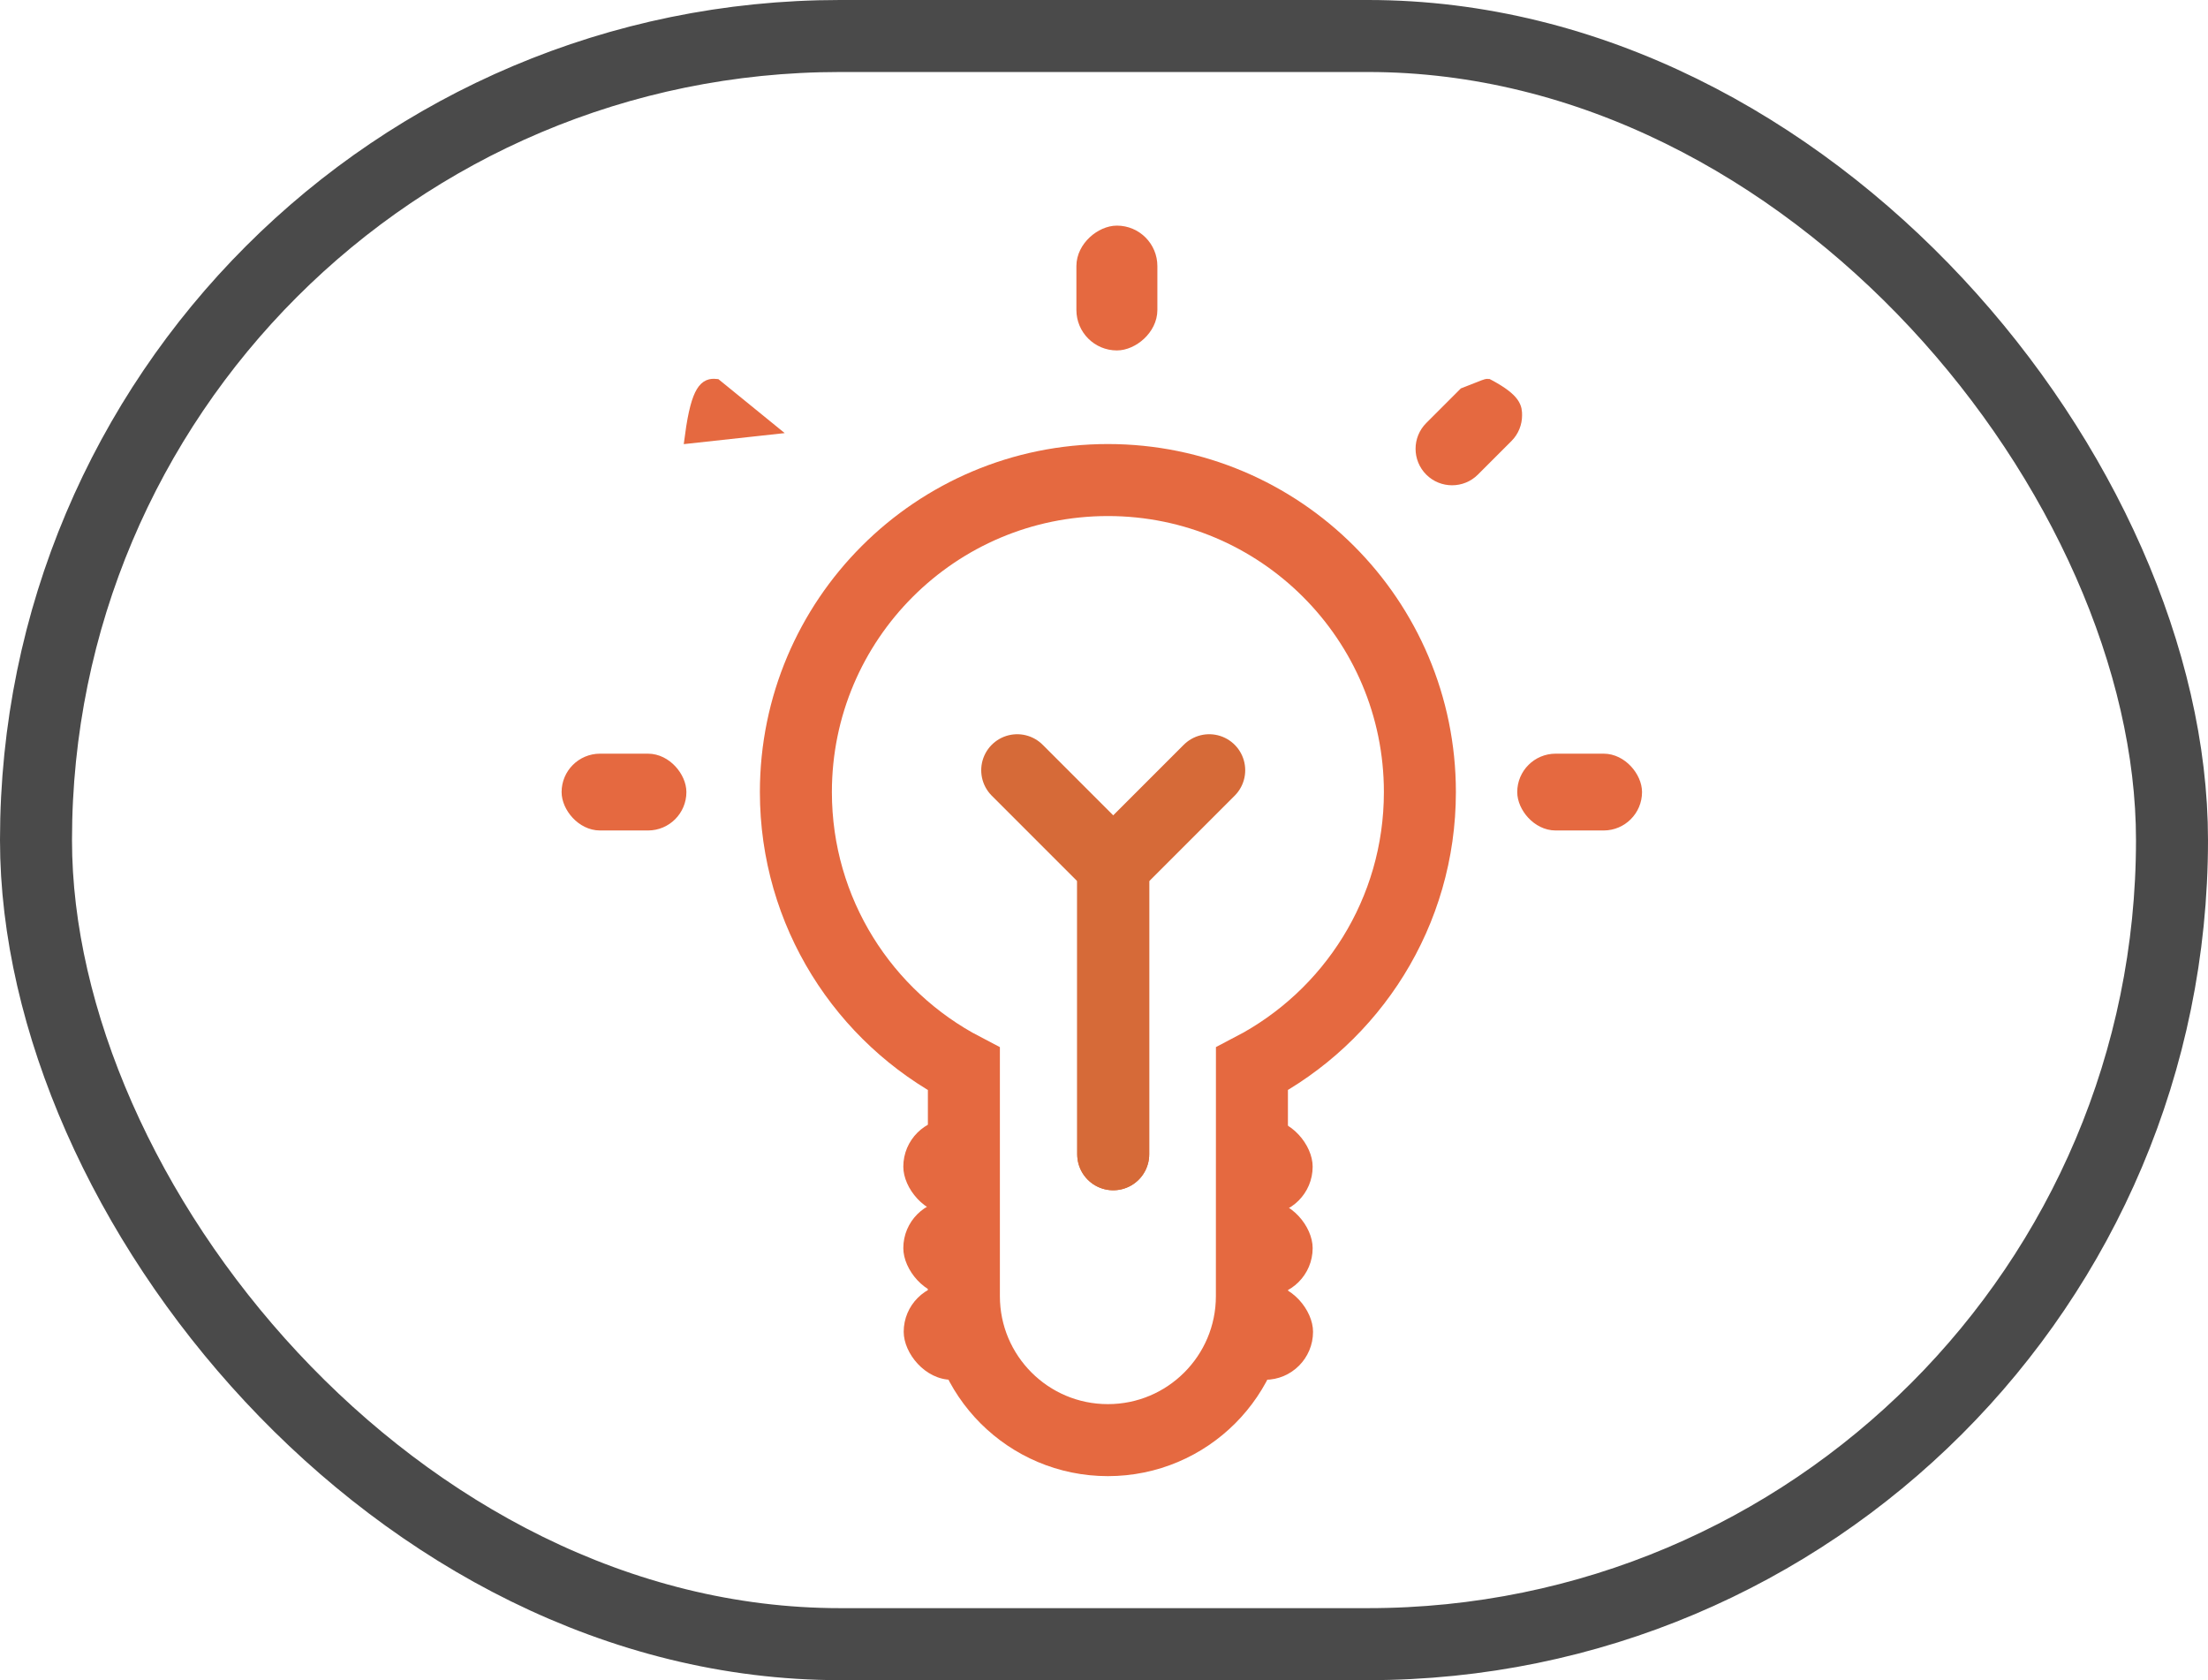 <?xml version="1.0" encoding="UTF-8"?>
<svg width="46px" height="35px" viewBox="0 0 46 35" version="1.1" xmlns="http://www.w3.org/2000/svg" xmlns:xlink="http://www.w3.org/1999/xlink">
    <title>intelligence</title>
    <g id="HS_Website" stroke="none" stroke-width="1" fill="none" fill-rule="evenodd">
        <g id="[desktop]-Services" transform="translate(-537, -3710)">
            <g id="Group-6-Copy-4" transform="translate(215, 3429)">
                <g id="Group-11" transform="translate(322, 272)">
                    <g id="intelligence" transform="translate(0, 9)">
                        <rect id="Rectangle-Copy-70" stroke="#4A4A4A" stroke-width="1.5" x="0.75" y="0.75" width="44.5" height="33.5" rx="16.75"></rect>
                        <rect id="Rectangle" fill="#E56940" x="18.819" y="23.303" width="2" height="2" rx="1"></rect>
                        <rect id="Rectangle-Copy-34" fill="#E56940" x="18.819" y="25" width="2" height="2" rx="1"></rect>
                        <rect id="Rectangle-Copy-67" fill="#E56940" x="18.827" y="26.743" width="2" height="2" rx="1"></rect>
                        <rect id="Rectangle" fill="#E56940" x="25.347" y="23.303" width="2" height="2" rx="1"></rect>
                        <rect id="Rectangle-Copy-36" fill="#E56940" x="25.347" y="25" width="2" height="2" rx="1"></rect>
                        <rect id="Rectangle-Copy-68" fill="#E56940" x="25.355" y="26.743" width="2" height="2" rx="1"></rect>
                        <path d="M23.081,10 C26.671,10 29.581,12.91 29.581,16.5 C29.581,19.007 28.162,21.183 26.082,22.267 L26.081,27 C26.081,28.657 24.738,30 23.081,30 C21.424,30 20.081,28.657 20.081,27 L20.081,22.268 C18.001,21.184 16.581,19.008 16.581,16.5 C16.581,12.91 19.491,10 23.081,10 Z" id="Combined-Shape" stroke="#E56940" stroke-width="1.5"></path>
                        <rect id="Rectangle-Copy-57" stroke="#E56940" stroke-width="0.3" fill="#E56940" transform="translate(23.269, 6) rotate(-270) translate(-23.269, -6) " x="22.119" y="5.307" width="2.3" height="1.387" rx="0.693"></rect>
                        <rect id="Rectangle-Copy-61" stroke="#E56940" stroke-width="0.3" fill="#E56940" transform="translate(32.909, 16.5) rotate(-180) translate(-32.909, -16.5) " x="31.759" y="15.85" width="2.3" height="1.3" rx="0.65"></rect>
                        <rect id="Rectangle-Copy-62" stroke="#E56940" stroke-width="0.3" fill="#E56940" transform="translate(13, 16.5) rotate(-180) translate(-13, -16.5) " x="11.85" y="15.85" width="2.3" height="1.3" rx="0.65"></rect>
                        <path d="M14.907,8.043 C14.732,8.027 14.552,8.086 14.419,9.082 L15.975,8.912 L14.907,8.043 Z" id="Rectangle-Copy-63" stroke="#E56940" stroke-width="0.3" fill="#E56940"></path>
                        <path d="M30.519,8.219 L29.82,8.918 C29.701,9.037 29.641,9.193 29.641,9.349 C29.641,9.506 29.701,9.662 29.82,9.781 C29.939,9.9 30.095,9.959 30.251,9.959 C30.408,9.959 30.564,9.9 30.683,9.781 L31.382,9.082 C31.501,8.963 31.56,8.807 31.56,8.651 C31.56,8.508 31.556,8.348 31.022,8.059 L30.99,8.042 C30.977,8.041 30.964,8.041 30.519,8.219 Z" id="Rectangle-Copy-64" stroke="#E56940" stroke-width="0.3" fill="#E56940"></path>
                        <g id="Group-30" transform="translate(20.353, 16.003)" stroke="#D66A38" stroke-linecap="round" stroke-linejoin="round" stroke-width="1.5">
                            <polyline id="Path-34" points="4.839 0.042 2.839 2.042 2.839 8.042"></polyline>
                            <polyline id="Path-34" transform="translate(1.839, 4.042) scale(-1, 1) translate(-1.839, -4.042) " points="2.839 0.042 0.839 2.042 0.839 8.042"></polyline>
                        </g>
                    </g>
                </g>
            </g>
        </g>
    </g>
</svg>